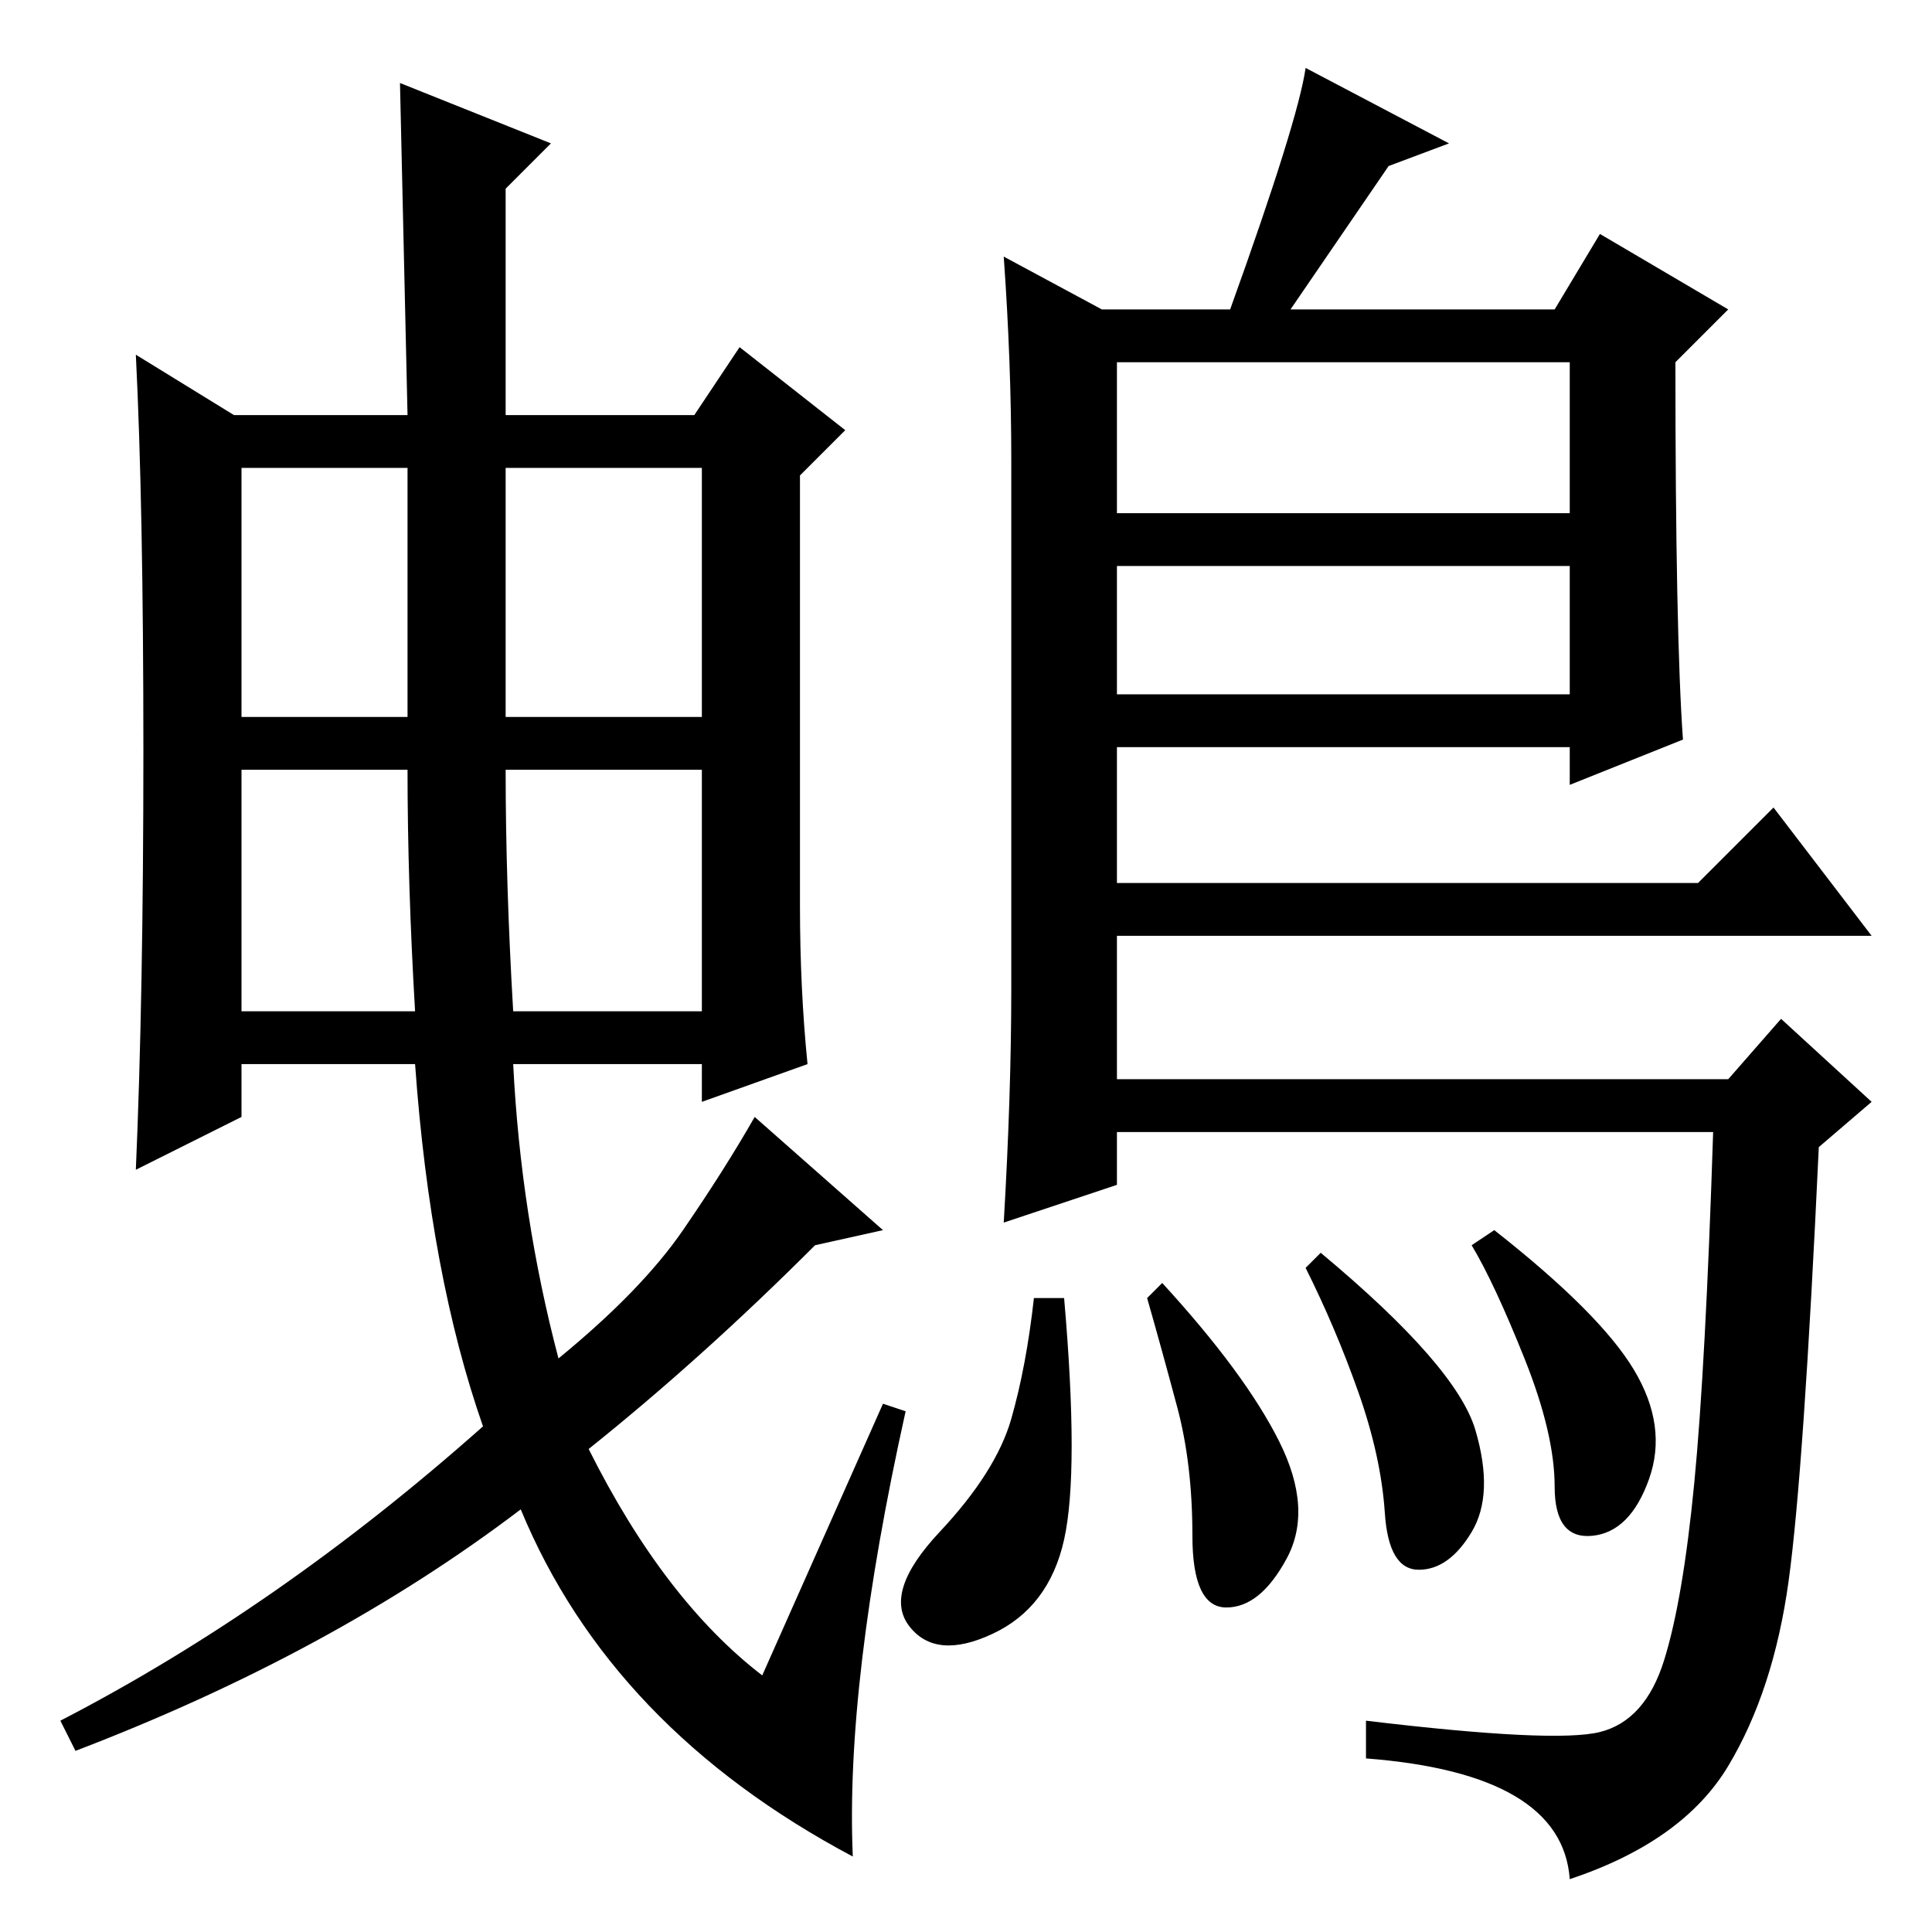 <?xml version="1.0" standalone="no"?>
<!DOCTYPE svg PUBLIC "-//W3C//DTD SVG 1.1//EN" "http://www.w3.org/Graphics/SVG/1.1/DTD/svg11.dtd" >
<svg xmlns="http://www.w3.org/2000/svg" xmlns:xlink="http://www.w3.org/1999/xlink" version="1.1" viewBox="0 -36 256 256">
  <g transform="matrix(1 0 0 -1 0 220)">
   <path fill="currentColor"
d="M106 136q0 -11 1 -21l-14 -5v5h-25q1 -20 6 -39q11 9 16.5 17t9.5 15l17 -15l-9 -2q-15 -15 -30 -27q10 -20 23 -30l16 36l3 -1q-8 -36 -7 -59q-32 17 -44 46q-25 -19 -59 -32l-2 4q29 15 56 39q-7 20 -9 48h-23v-7l-14 -7q1 23 1 55.5t-1 52.5l13 -8h23l-1 44l20 -8
l-6 -6v-30h25l6 9l14 -11l-6 -6v-57zM32 161h22v33h-22v-33zM67 161h26v33h-26v-33zM68 122h25v32h-26q0 -15 1 -32zM32 122h23q-1 17 -1 32h-22v-32zM133 222l13 -7h17q9 25 10 32l19 -10l-8 -3l-13 -19h35l6 10l17 -10l-7 -7q0 -36 1 -50l-15 -6v5h-60v-18h77l10 10
l13 -17h-100v-19h81l7 8l12 -11l-7 -6q-2 -43 -4 -57.5t-8 -24.5t-21 -15q-1 14 -27 16v5q25 -3 31 -1.5t8.5 9.5t4 23.5t2.5 46.5h-79v-7l-15 -5q1 17 1 31v70q0 13 -1 27zM208 208h-60v-20h60v20zM208 181h-60v-17h60v17zM195.5 66.5q2.5 -8.5 -0.5 -13.5t-7 -5t-4.5 7.5
t-3.5 16t-7 16.5l2 2q18 -15 20.5 -23.5zM216.5 74.5q4.5 -7.5 2 -14.5t-7.5 -7.5t-5 6.5t-4 17t-7 15l3 2q14 -11 18.5 -18.5zM169.5 65q4.5 -9 1 -15.5t-8 -6.5t-4.5 9.5t-2 17t-4 14.5l2 2q11 -12 15.5 -21zM141 52q-2 -9 -9.5 -12.5t-11 1t4 12.5t9.5 15t3 16h4
q2 -23 0 -32z" />
  </g>

</svg>
